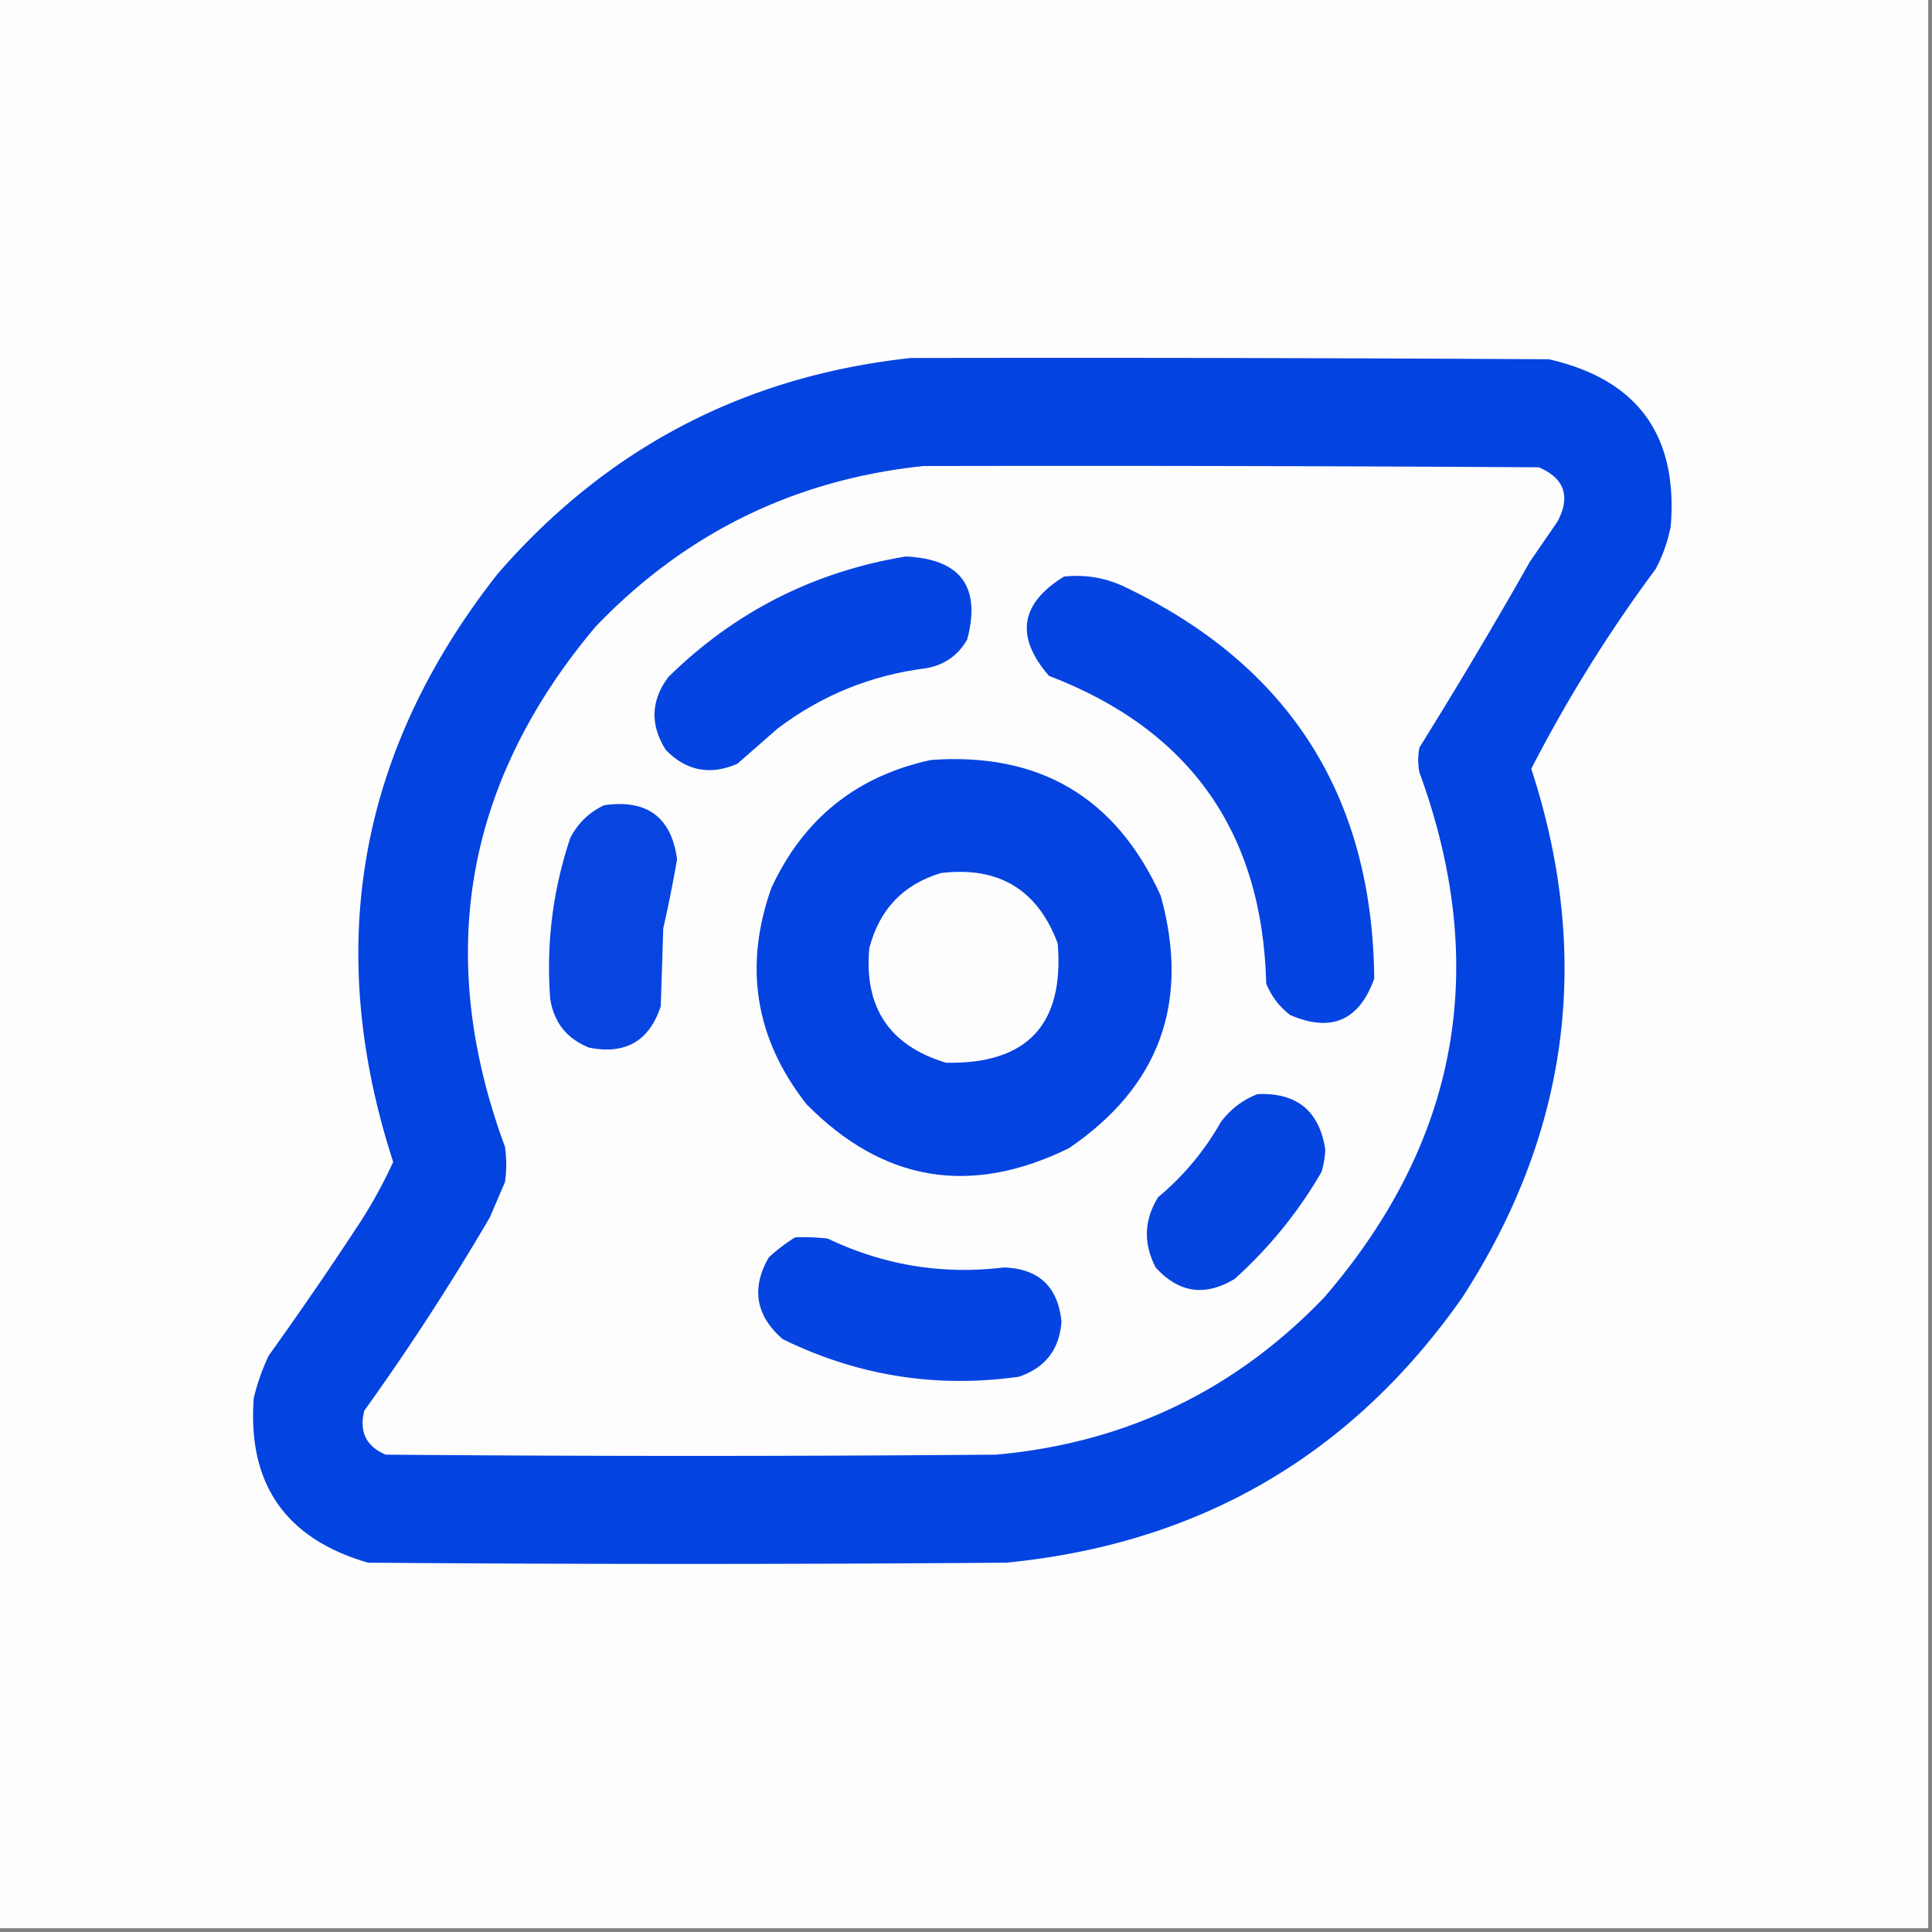 <svg xmlns="http://www.w3.org/2000/svg" width="769" height="769" style="shape-rendering:geometricPrecision;text-rendering:geometricPrecision;image-rendering:optimizeQuality;fill-rule:evenodd;clip-rule:evenodd"><rect width="100%" height="100%" fill="#808080" stroke="none"/><path style="opacity:1" fill="#fefefe" d="M-.5-.5h768v768H-.5V-.5Z"/><path style="opacity:1" fill="#0343e0" d="M362.5 142.5c84.667-.167 169.334 0 254 .5 35.293 8.05 51.46 30.217 48.5 66.5a60.471 60.471 0 0 1-6 17 572.359 572.359 0 0 0-49.5 79.5c24.307 74.522 15.14 144.688-27.5 210.5-44.114 62.824-104.614 97.991-181.5 105.5-84.667.667-169.333.667-254 0-32.844-9.512-48.01-31.346-45.5-65.5a85.835 85.835 0 0 1 6-17 1495.582 1495.582 0 0 0 37-54 191.651 191.651 0 0 0 12.5-23c-27.721-85.473-13.888-163.473 41.5-234 43.513-50.175 98.347-78.841 164.5-86Z"/><path style="opacity:1" fill="#fdfdfe" d="M367.5 185.5c81.667-.167 163.334 0 245 .5 10.204 4.375 12.704 11.542 7.5 21.5l-11 16a2053.342 2053.342 0 0 1-44 74 25.238 25.238 0 0 0 0 10c28.249 77.295 15.582 146.961-38 209-35.592 37.044-79.092 57.877-130.5 62.5-81 .667-162 .667-243 0-7.785-3.328-10.618-9.161-8.5-17.5a982.094 982.094 0 0 0 50-77l6-14a49.226 49.226 0 0 0 0-14c-28.068-76.043-16.068-145.043 36-207 35.675-37.254 79.175-58.587 130.5-64Z"/><path style="opacity:1" fill="#0544e0" d="M360.5 221.5c21.861 1.011 30.028 12.011 24.5 33-3.658 6.417-9.158 10.251-16.5 11.5-21.853 2.764-41.519 10.764-59 24l-16 14c-10.817 4.718-20.317 2.884-28.5-5.5-6.304-9.964-5.971-19.631 1-29 26.404-25.952 57.904-41.952 94.5-48ZM423.5 229.5c8.791-.945 17.124.555 25 4.5 64.949 31.32 97.783 83.153 98.5 155.5-5.997 16.748-17.164 21.582-33.5 14.5-4.318-3.315-7.485-7.481-9.5-12.5-1.534-60.188-30.367-101.022-86.5-122.5-13.474-15.576-11.474-28.742 6-39.5Z"/><path style="opacity:1" fill="#0443e0" d="M370.5 302.5c43.185-3.168 73.685 14.832 91.5 54 11.755 42.418-.412 75.918-36.5 100.5-39.187 19.255-74.021 13.422-104.5-17.5-20.397-26.001-25.064-54.667-14-86 12.746-27.588 33.913-44.588 63.5-51Z"/><path style="opacity:1" fill="#0844e0" d="M240.5 320.5c17.049-2.421 26.716 4.745 29 21.5a533.954 533.954 0 0 1-5.5 27.5l-1 31c-4.531 13.855-14.031 19.355-28.5 16.5-8.895-3.559-14.061-10.059-15.5-19.5-1.638-21.87 1.029-43.203 8-64 3.076-5.911 7.576-10.245 13.5-13Z"/><path style="opacity:1" fill="#fdfdfe" d="M374.5 347.5c22.977-2.772 38.477 6.561 46.5 28 2.683 32.315-12.15 48.149-44.5 47.5-22.433-6.792-32.599-21.958-30.5-45.5 3.953-15.45 13.453-25.45 28.5-30Z"/><path style="opacity:1" fill="#0644e0" d="M500.5 435.5c15.635-.691 24.635 6.643 27 22a34.953 34.953 0 0 1-1.5 9c-9.227 15.905-20.727 30.072-34.5 42.5-11.774 7.174-22.274 5.674-31.5-4.5-4.979-9.596-4.646-18.929 1-28 10.157-8.49 18.491-18.49 25-30 3.906-5.096 8.739-8.762 14.5-11Z"/><path style="opacity:1" fill="#0544e0" d="M316.5 492.5a84.902 84.902 0 0 1 13 .5c22.21 10.608 45.543 14.442 70 11.5 13.919.418 21.586 7.584 23 21.5-.768 11.103-6.435 18.437-17 22-32.894 4.607-64.228-.393-94-15-10.727-9.392-12.56-20.226-5.5-32.5a68.064 68.064 0 0 1 10.5-8Z"/></svg>